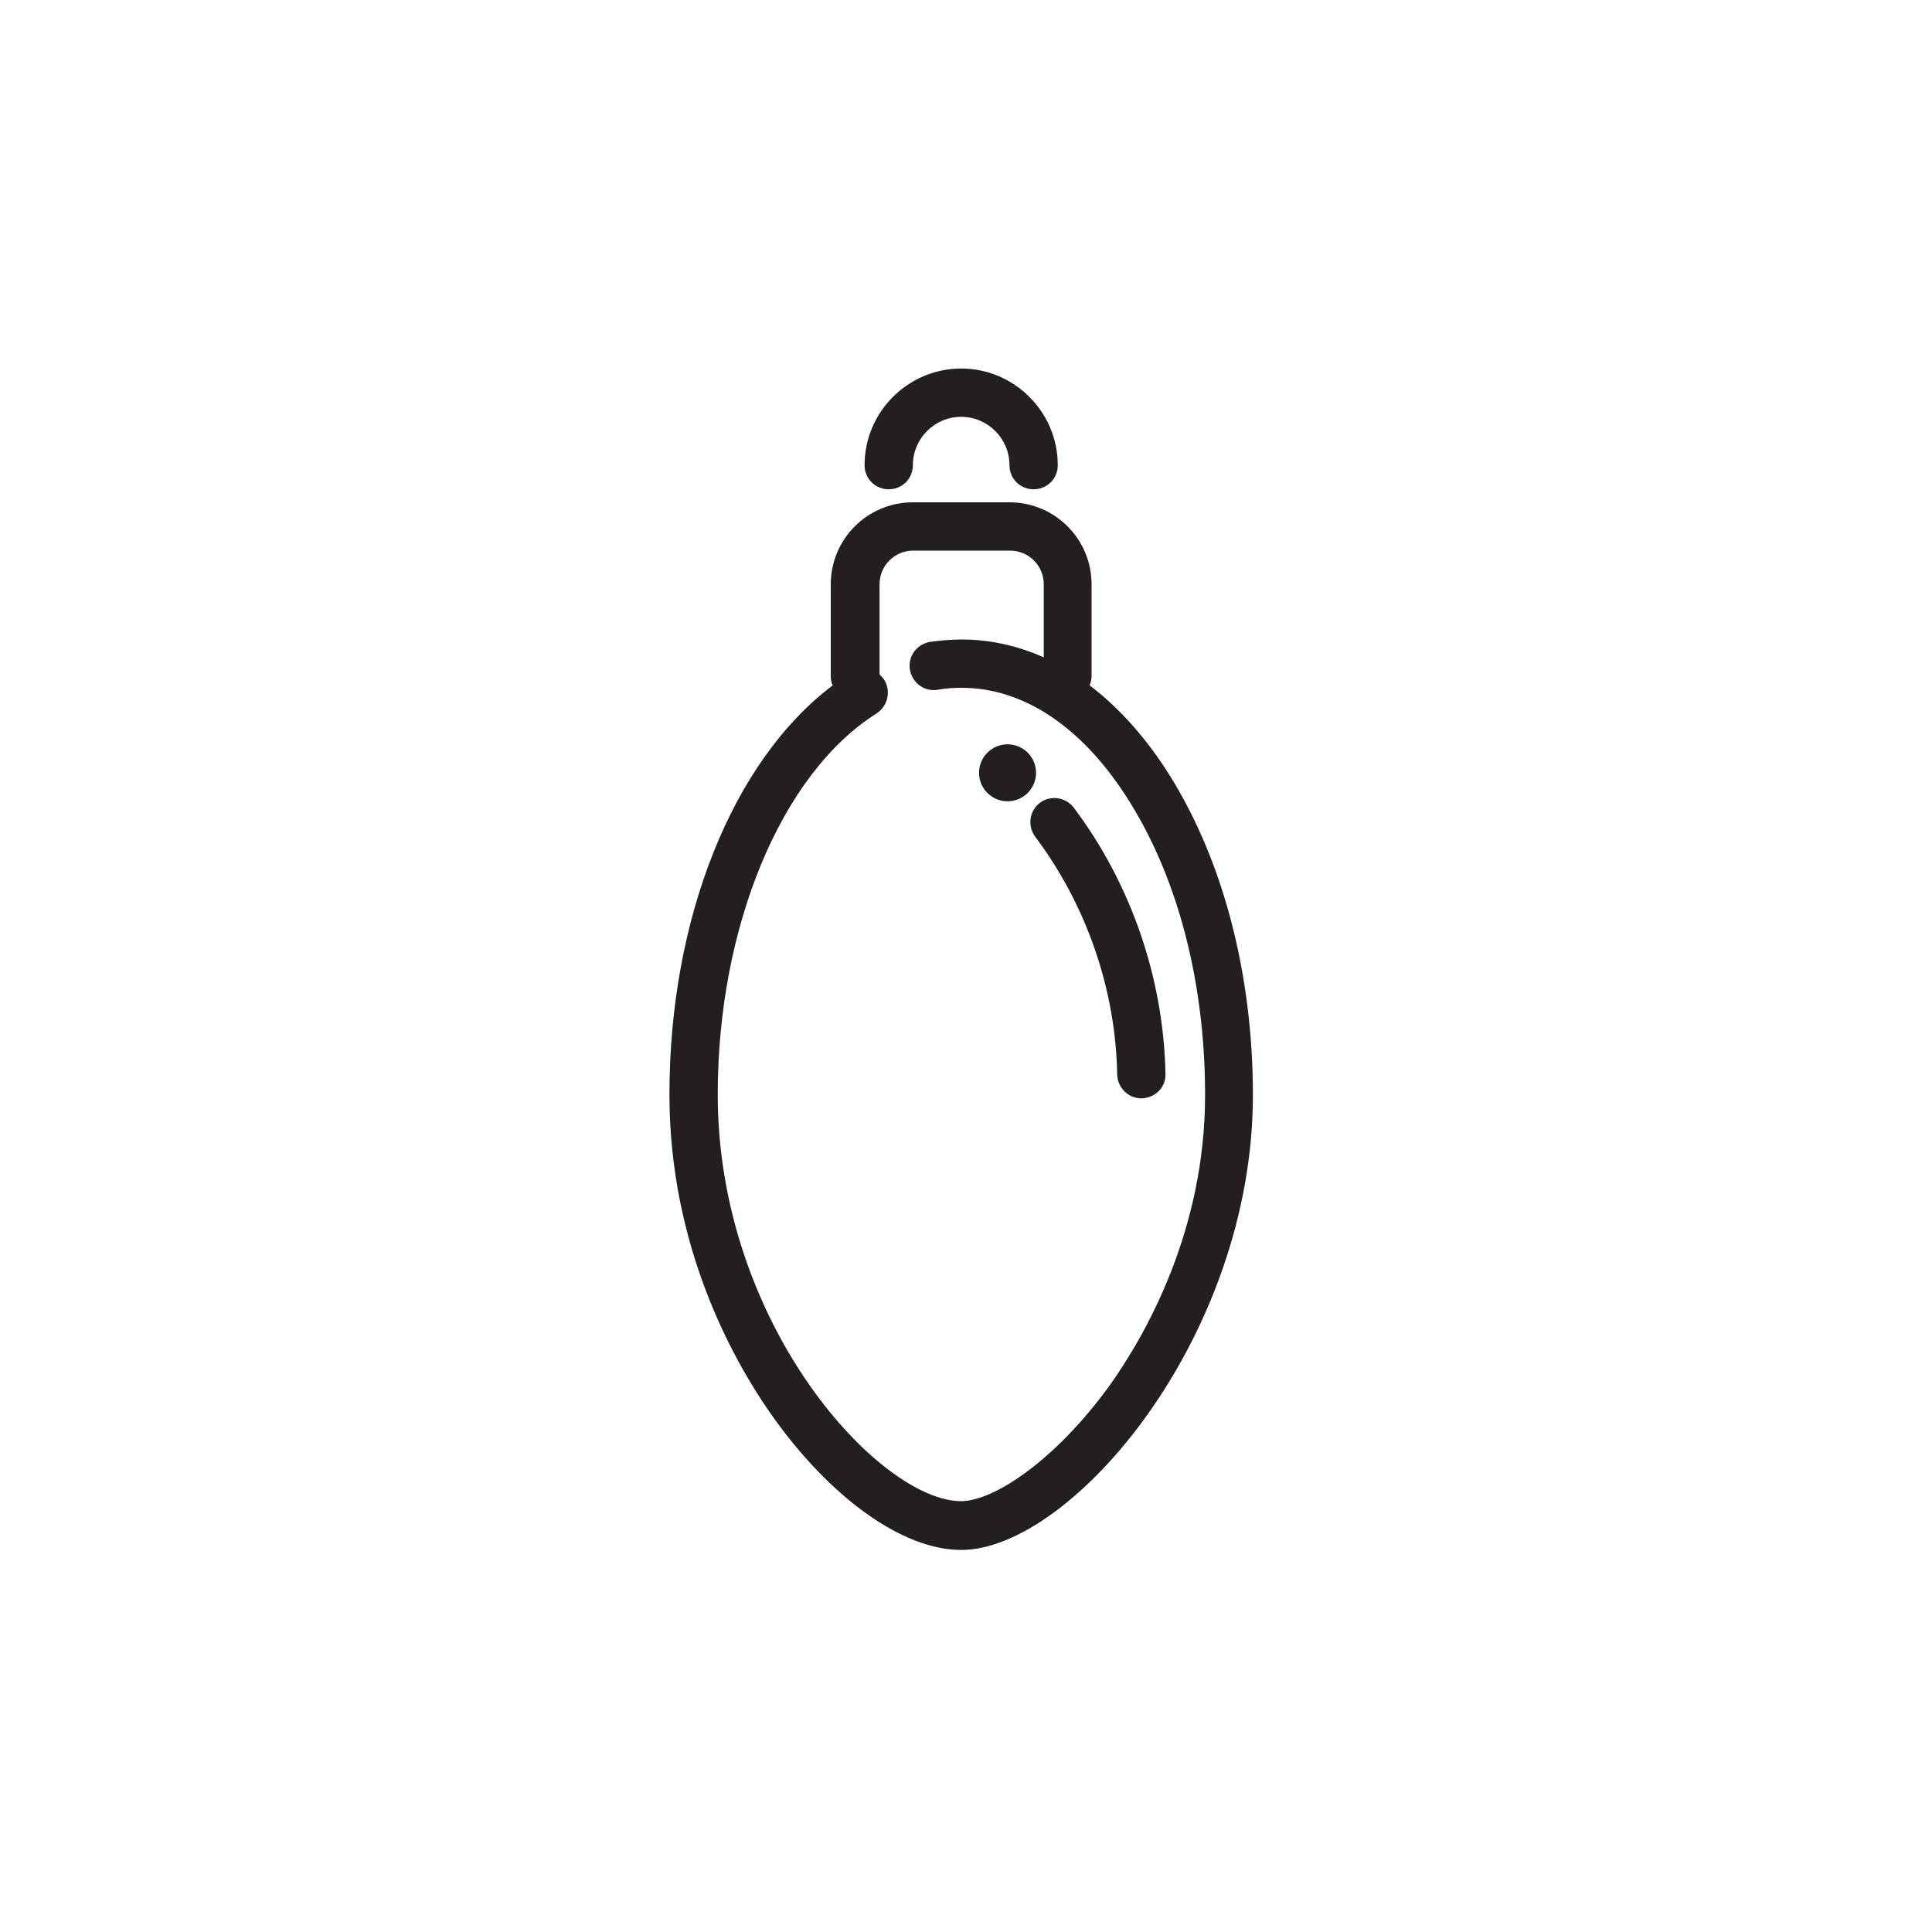 <?xml version="1.0" encoding="utf-8"?>
<!-- Generator: Adobe Illustrator 19.1.0, SVG Export Plug-In . SVG Version: 6.00 Build 0)  -->
<svg version="1.1" id="Layer_1" xmlns="http://www.w3.org/2000/svg" xmlns:xlink="http://www.w3.org/1999/xlink" x="0px" y="0px"
	 viewBox="0 0 400 400" style="enable-background:new 0 0 400 400;" xml:space="preserve">
<style type="text/css">
	.st0{fill:#231F20;}
</style>
<g>
	<path class="st0" d="M222.3,167.2c-1.7-2.2-4.8-2.6-7-1c-2.2,1.7-2.6,4.8-1,7c10.6,14.1,16.7,31.6,17,49.3c0.1,2.7,2.3,4.9,5,4.9
		c0,0,0.1,0,0.1,0c2.8-0.1,5-2.3,4.9-5.1C240.9,202.6,234.2,183,222.3,167.2z"/>
	<circle class="st0" cx="208.6" cy="160" r="5.9"/>
	<path class="st0" d="M242.4,160.9c-4.9-7.9-10.6-14.3-16.8-19c0.2-0.6,0.4-1.2,0.4-1.9v-19c0-9.4-7.6-17-17-17h-20
		c-9.4,0-17,7.6-17,17v19c0,0.7,0.1,1.3,0.4,1.9c-20.7,15.6-33.8,48.2-33.8,84.7c0,31.4,13.1,54.8,20.9,66
		c12.2,17.4,27.3,28.3,39.5,28.3c22.8,0,60.4-44,60.4-94.2C259.4,201.8,253.3,178.5,242.4,160.9z M199,310.8
		c-16.8,0-50.4-36.4-50.4-84.2c0-34.8,13.2-66.5,32.9-78.9c2.3-1.5,3-4.6,1.6-6.9c-0.3-0.5-0.7-0.8-1-1.2V121c0-3.9,3.1-7,7-7h20
		c3.9,0,7,3.1,7,7v15.1c-5.4-2.4-11.1-3.7-17-3.7c-2.2,0-4.4,0.2-6.6,0.5c-2.7,0.5-4.6,3-4.1,5.8c0.5,2.7,3,4.6,5.8,4.1
		c1.6-0.3,3.3-0.4,4.9-0.4c13,0,25.4,8.4,34.9,23.8c10,16.1,15.5,37.5,15.5,60.5c0,28.2-12.4,49.8-19.8,60.2
		C218.3,302.6,205.6,310.8,199,310.8z"/>
	<path class="st0" d="M184,101.3c2.8,0,5-2.2,5-5c0-5.5,4.5-10,10-10c5.5,0,10,4.5,10,10c0,2.8,2.2,5,5,5c2.8,0,5-2.2,5-5
		c0-11-9-20-20-20s-20,9-20,20C179,99.1,181.2,101.3,184,101.3z"/>
</g>
</svg>
